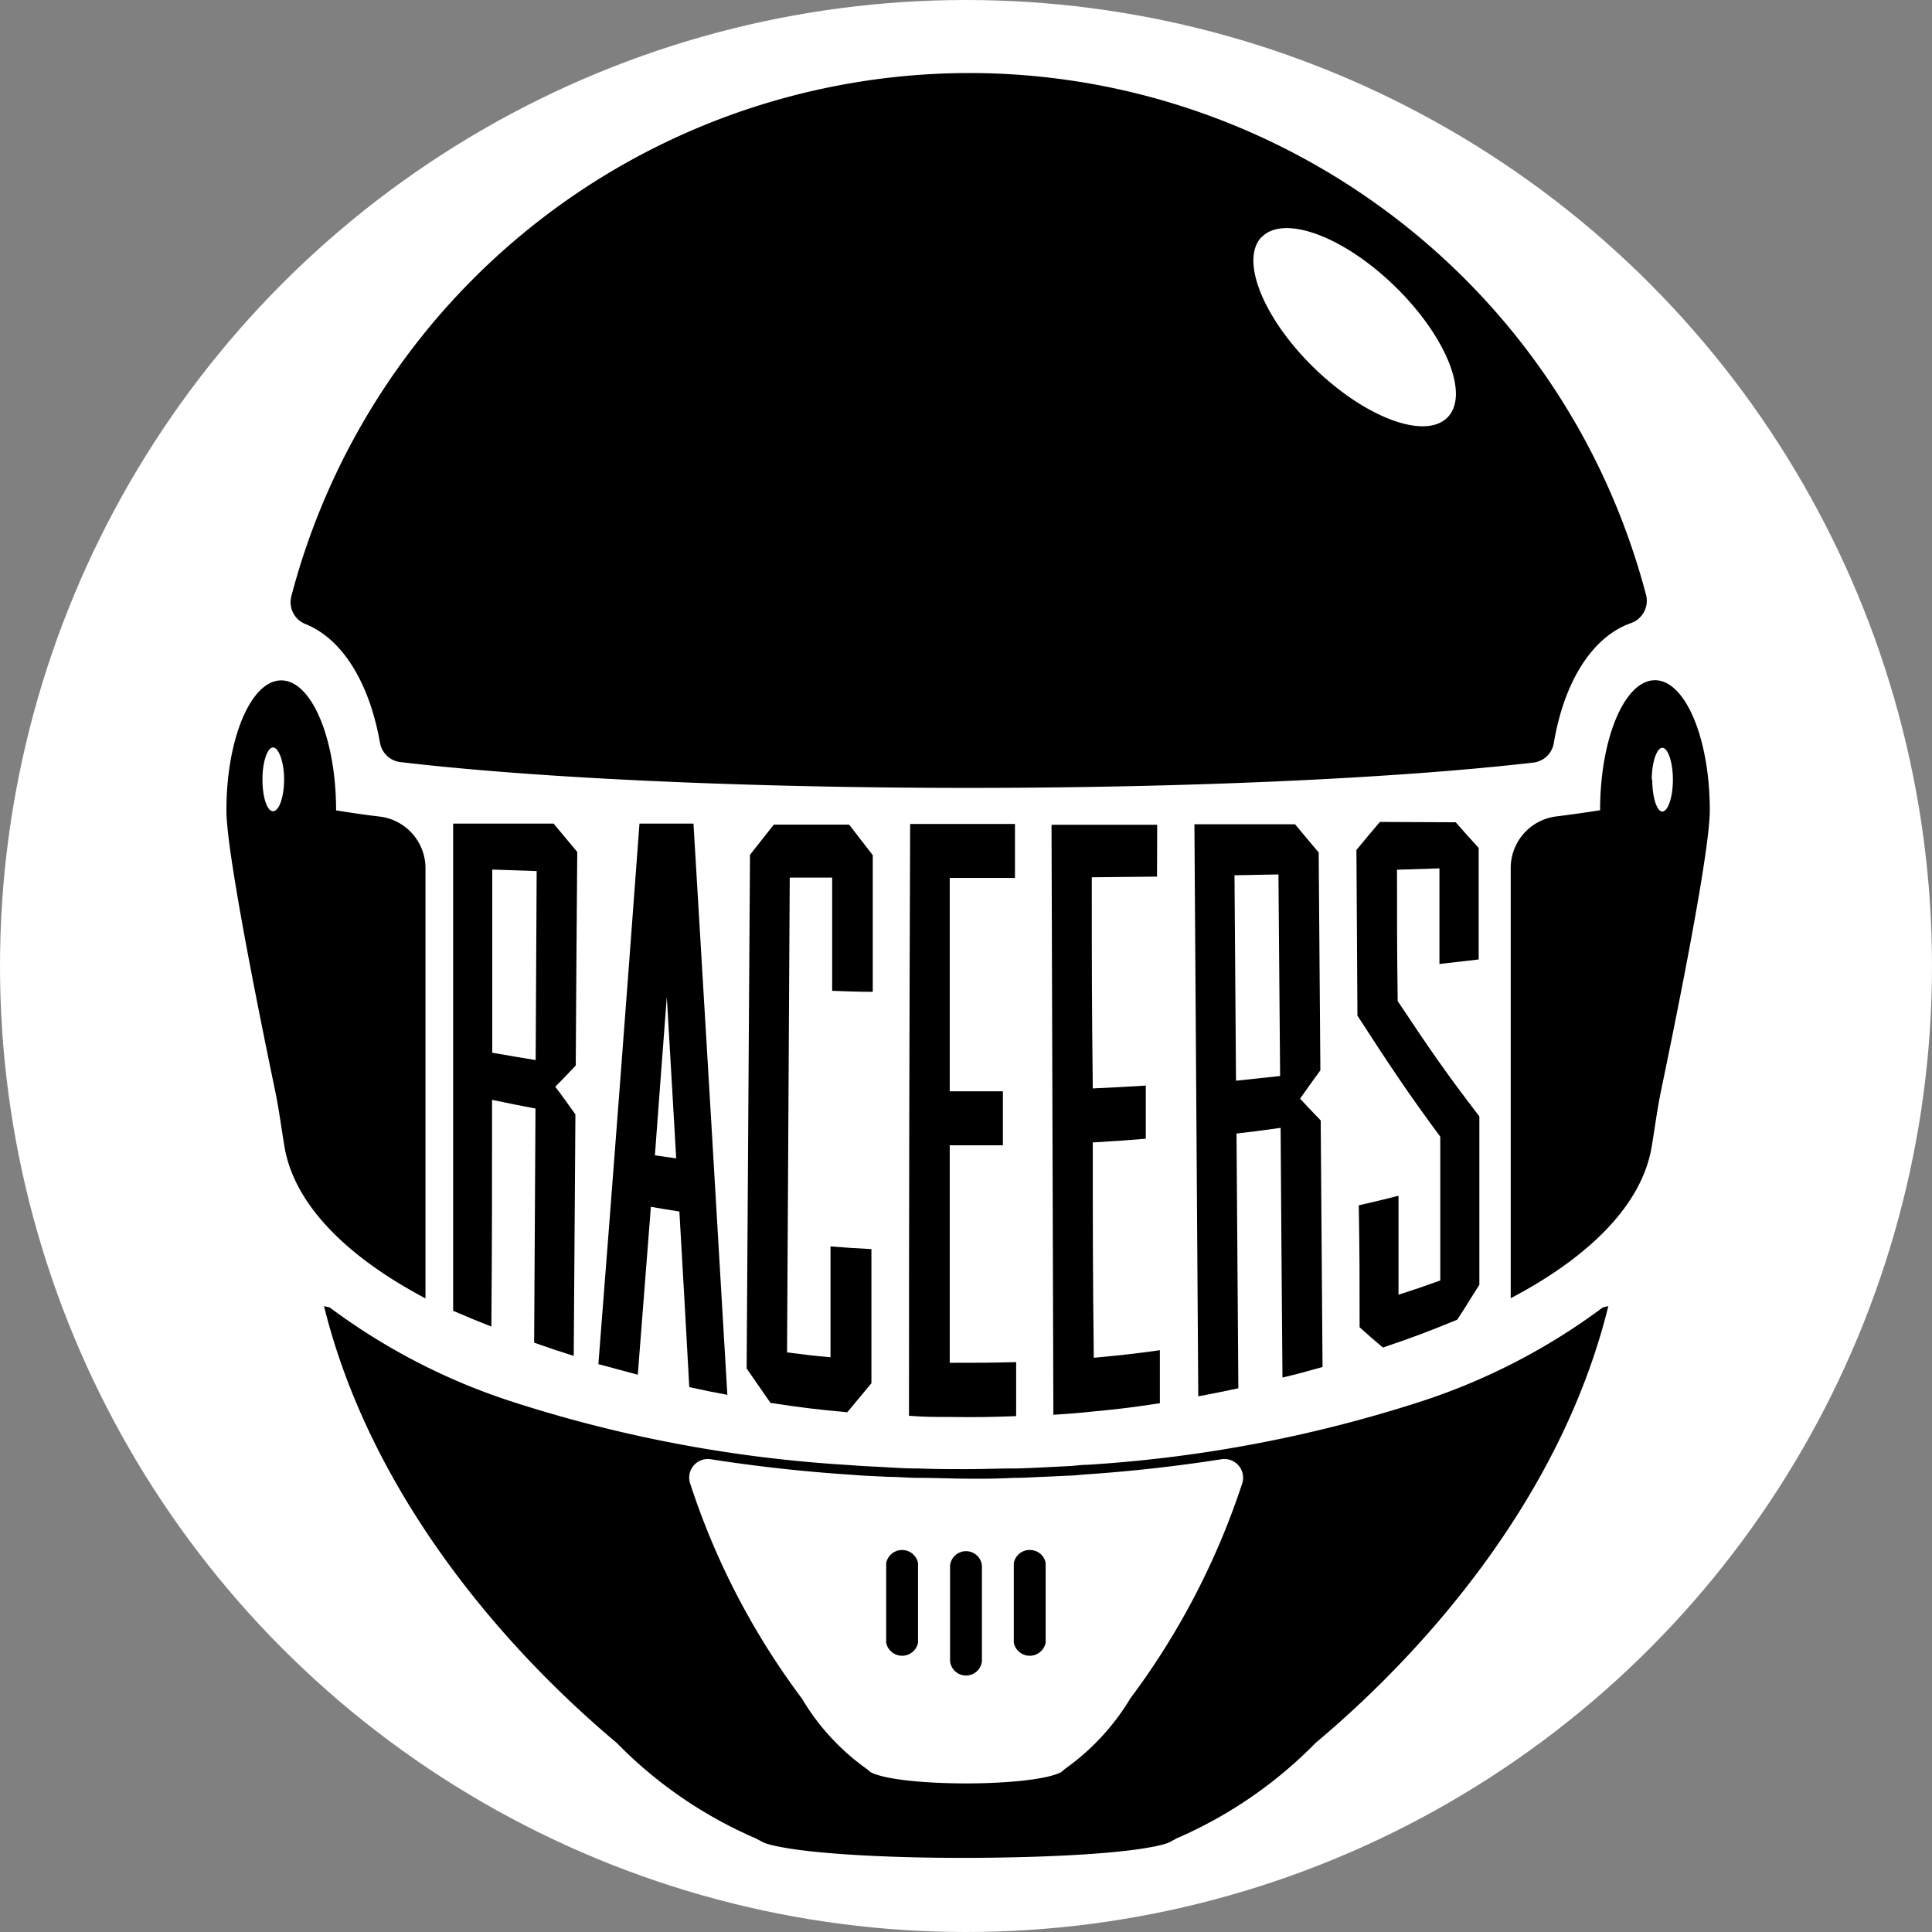 <svg xmlns="http://www.w3.org/2000/svg" viewBox="0 0 1152 1152"><rect x="0" y="0" width="1152" height="1152" fill="#808080" stroke="none"/><defs><style>.cls-1{fill:#fff;}</style></defs><g id="Calque_2" data-name="Calque 2"><g id="Calque_1-2" data-name="Calque 1"><g id="Calque_2-2" data-name="Calque 2"><g id="Calque_1-2-2" data-name="Calque 1-2"><g id="Calque_2-2-2" data-name="Calque 2-2"><g id="Calque_1-2-2-2" data-name="Calque 1-2-2"><circle id="Ellipse_1-16" data-name="Ellipse 1-16" class="cls-1" cx="576" cy="576" r="576"/><path d="M226.6,443a14,14,0,0,0,12,11.4c81.3,9.6,206.5,15.4,339.1,15.4,131.1,0,255.3-5.7,336.7-15.1A14,14,0,0,0,926.5,443c6.3-37.2,23.2-63.3,45.8-71.4a14.1,14.1,0,0,0,9.2-16.9C922.7,131.7,694.2-1.4,471.1,57.5A417.78,417.78,0,0,0,173.7,355.6a14,14,0,0,0,8.7,16.6C204.1,381.1,220.2,406.8,226.6,443ZM752.3,141.4c13.2-13.6,48.6-.6,79.2,29.1s44.9,64.7,31.7,78.3-48.7.5-79.3-29.1-44.8-64.9-31.6-78.4v.1Z"/><path d="M253.7,774.2V517.7a31,31,0,0,0-27.3-30.8c-9.4-1.1-18-2.4-26-3.7h0c0-42.8-14.6-77.5-32.7-77.5S135,440.5,135,483.2c0,25.3,20.1,124.2,29.2,167.9,2.2,10.8,3.6,21.7,5.4,32.5C175.3,717.7,205.9,748.9,253.7,774.2ZM162.8,483.7c-3.6,0-6.3-8.4-6.3-19s3-19,6.3-19,6.6,8.4,6.6,19S166.4,483.7,162.8,483.7Z"/><path d="M984.9,683.5c1.8-10.8,3.2-21.7,5.4-32.5,9.1-43.7,29.2-142.5,29.2-167.9,0-42.8-14.6-77.5-32.7-77.5s-32.7,34.8-32.7,77.5h0c-7.9,1.3-16.6,2.5-26,3.7a31,31,0,0,0-27.3,30.8V774.1C948.7,748.9,979.3,717.7,984.9,683.5Zm0-218.6c0-10.4,3-19,6.3-19s6.3,8.4,6.3,19-3,19-6.3,19-6-8.6-6-19Z"/><path d="M344.2,508c-.4,50.6-.6,76.3-.9,127.3-4.9,5.2-7.3,7.8-12.2,12.7,4.8,6.3,7.2,9.8,12,16.5l-1,144c-9.5-3-14.2-4.6-23.6-7.9l.8-139.6c-10.4-2-15.6-3-25.9-5.2,0,54,0,81.1-.4,135.2-9.2-3.6-13.7-5.5-22.8-9.4V491.1h59.9C335.8,497.9,338.5,501.1,344.2,508Zm-50.7,10.5V627.7c10.3,1.8,15.5,2.7,25.9,4.4l.6-112.7Z"/><path d="M433.7,831.7c-9.1-1.7-13.6-2.6-22.7-4.6-2.3-42-3.5-63.3-5.9-104.7-6.8-1.1-10.2-1.6-17-2.8-3.1,40.3-4.7,60.3-7.8,100.1-9.4-2.5-14.1-3.8-23.5-6.3q12.6-161.1,24.5-322.3h32.2Q423.7,661.2,433.7,831.7ZM390.5,688.9l12.7,1.8c-2.2-38.7-3.4-58-5.6-96.3C394.7,632.3,393.3,651.3,390.5,688.9Z"/><path d="M520.4,509.9v81.5c-9.7,0-14.6-.3-24.2-.6V523.3H470.9q-.75,141.45-1.6,283.1c10.3,1.3,15.5,2,25.9,2.9V743.2c9.7.8,14.6,1.1,24.4,1.6v80c-5.8,7-8.7,10.5-14.4,17.3-18.4-1.7-27.5-2.8-45.8-5.6L445.2,816l2-306.3c5.7-7.2,8.5-10.8,14.2-18h44.9Z"/><path d="M605.2,523.5H566.3V650.7H598v32.2H566.3V812.6c15.8,0,23.8,0,39.6-.4v32.2c-15.9.6-23.8.7-39.7.5-9.7,0-14.5,0-24.2-.7q0-176.4.7-352.9h62.5Z"/><path d="M689.9,522.7l-38.9.4c0,50.6,0,75.6.6,125.9,12.7-.6,19-.9,31.6-1.7V679c-12.7,1-19,1.5-31.6,2.2,0,51.3,0,77,.6,128.4,15.8-1.5,23.7-2.3,39.4-4.5v31.6c-15.7,2.4-23.6,3.4-39.4,4.9-9.6,1-14.5,1.4-24.1,2q-.6-175.8-1.1-351.8h63Z"/><path d="M786.3,508.3l1,129.9c-4.9,6.7-7.3,10.1-12.1,16.9,4.9,5.3,7.4,7.9,12.3,13,.5,58.8.6,88.2,1.1,147-9.6,2.7-14.3,4-23.9,6.3-.5-59.6-.7-89.4-1.1-148.9-10.5,1.5-15.8,2.2-26.3,3.4.4,60.6.7,91,1.1,151.9-9.6,2-14.3,3-23.9,4.8q-1.2-170.55-2.3-341.1h60C777.8,498.2,780.6,501.6,786.3,508.3Zm-50.2,13.6c.4,49,.5,73.5.9,122.5,10.6-1.1,15.8-1.7,26.3-2.8l-1-120.2Z"/><path d="M868,490.3c5.5,6.3,8.2,9.3,13.7,15.3v66.5c-9.4,1.1-14,1.6-23.4,2.7v-57l-25.3.8c0,31.6,0,47,.4,78.3,19.7,29.7,29.5,43.7,48.7,68.8V766.1c-5.3,8.2-7.8,12.7-13.2,20.8-17.5,7.2-26.3,10.5-44.3,16.6-5.6-4.7-8.4-7.1-13.9-12.1,0-29,0-43.6-.5-72.7,9.6-2.2,14.3-3.3,23.7-5.7v59c10-3.2,14.9-4.9,24.9-8.5V677.8c-19.6-26.6-29.4-41.3-49.4-72.2l-.6-98.8c5.6-6.8,8.4-10.1,14-16.7Z"/><path d="M955.7,779.6a376.12,376.12,0,0,1-107.6,55.8,807.09,807.09,0,0,1-199.5,38c-3.8,0-7.5.6-11.3.8l-8.2.4c-7.5.4-15.2.8-22.9,1H605c-9.5,0-19,.4-28.7.4s-19,0-28.7-.4h-1.2c-7.8,0-15.4-.6-23-1l-8.2-.4-11.5-.8a807.09,807.09,0,0,1-199.5-38,374.91,374.91,0,0,1-107.6-55.8l-3.4-.8c27,109.6,103.8,201.1,174.6,260.5a259.79,259.79,0,0,0,81.5,56.3l1,.4,4.5,2.4,1.9.8c18.5,5.8,69.1,8.7,119.5,8.6s100.9-2.8,119.4-8.6l1.9-.8,4.4-2.4,1-.4a260.94,260.94,0,0,0,81.5-56.3C855.2,979.9,932.1,888.4,959,778.8ZM674,1012.7a139.41,139.41,0,0,1-38.5,41.7c-1,.7-1.9,1.6-2.8,2.3-8.3,4.4-32.5,6.7-56.6,6.7s-48.4-2.2-57-6.7c-.9-.7-1.8-1.6-2.8-2.3a137.16,137.16,0,0,1-38.2-41.7,441.14,441.14,0,0,1-66.6-128.2,11.07,11.07,0,0,1,7.2-14,10.56,10.56,0,0,1,5-.4c25.7,4,52.5,7.1,80.3,9l11.2.8,8.2.4,6.3.3c5.4,0,10.8.5,16.3.6h1.2c9.5,0,19,.4,28.7.5s19,0,28.7-.5h1.2c5.4,0,10.7-.4,16-.6l6.9-.3,8.2-.4c3.7,0,7.5-.6,11.3-.8,27.7-1.9,54.6-5,80.2-9a11.18,11.18,0,0,1,12.7,9.3,11,11,0,0,1-.4,5.1A446.44,446.44,0,0,1,674,1012.7Z"/><path d="M585.5,933.5v57a9.55,9.55,0,0,1-19,0v-57a9.55,9.55,0,0,1,19,0Z"/><path d="M623.5,932v47.5a9.69,9.69,0,0,1-19,0V932a9.63,9.63,0,0,1,11.4-7.6A9.36,9.36,0,0,1,623.5,932Z"/><path d="M547.4,932v47.5a9.69,9.69,0,0,1-19,0V932a9.69,9.69,0,0,1,19,0Z"/></g></g></g></g></g></g></svg>